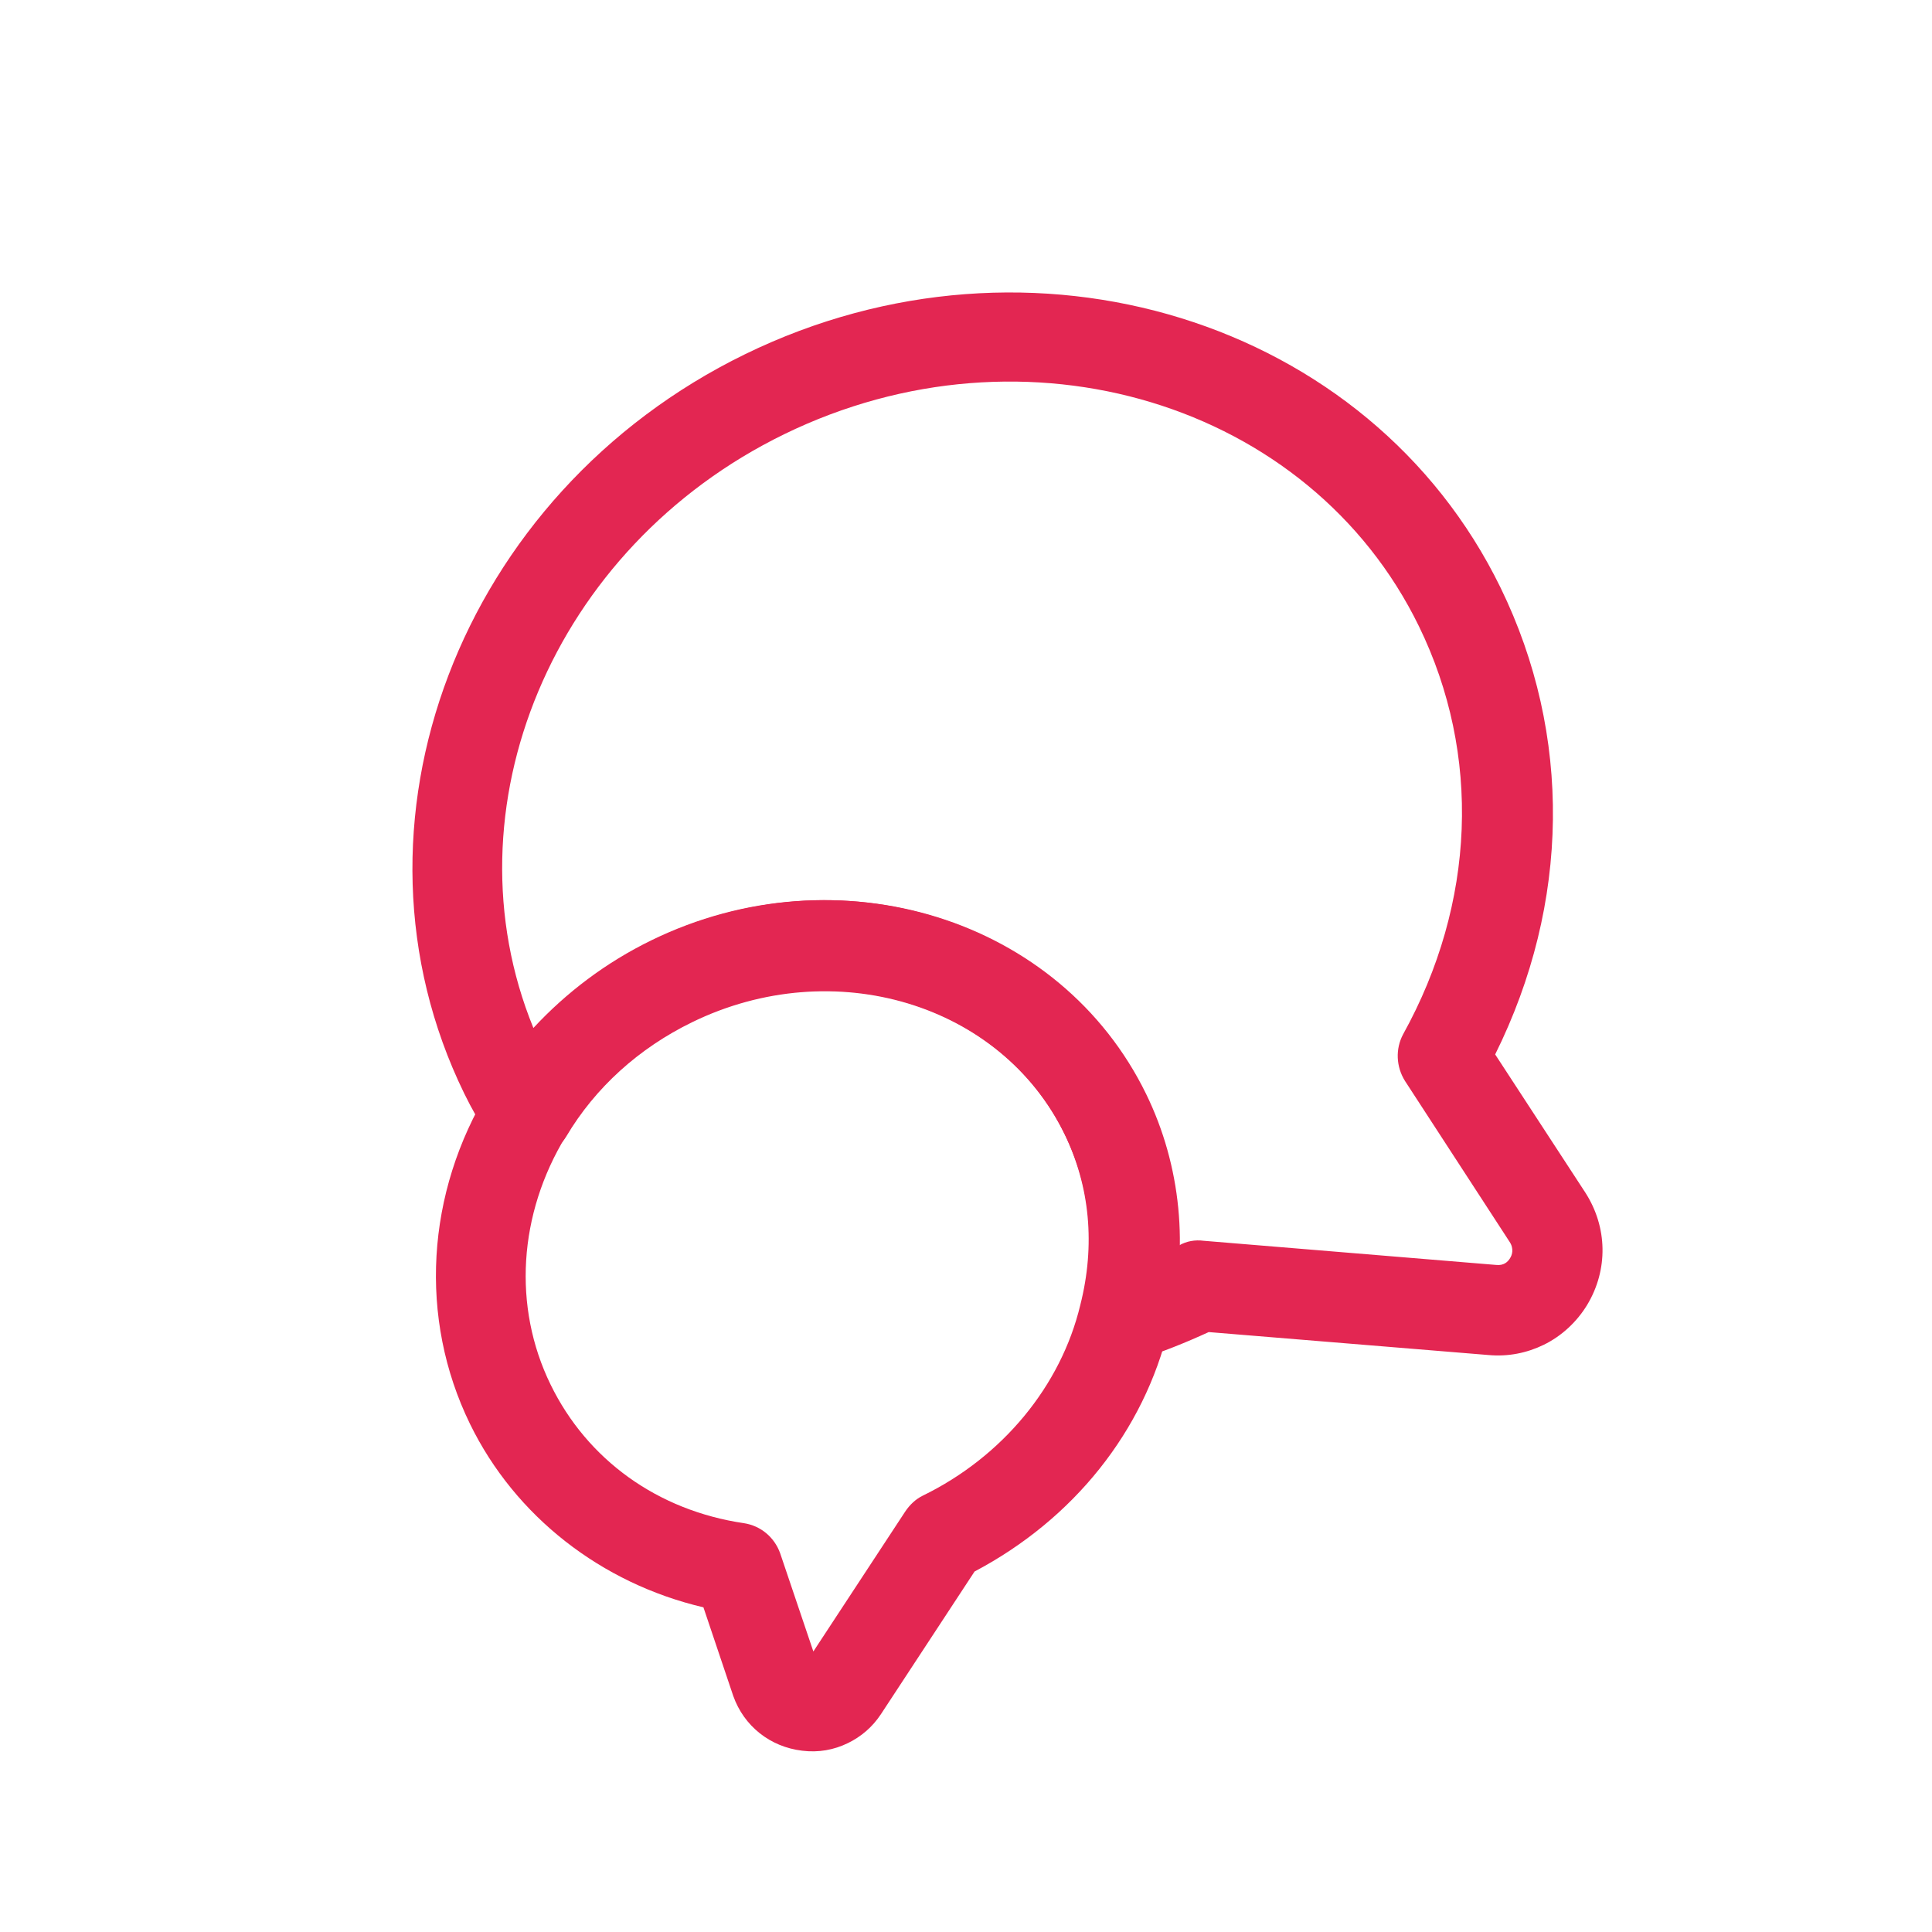 <svg width="214" height="214" viewBox="0 0 214 214" fill="none" xmlns="http://www.w3.org/2000/svg">
<path d="M170.992 148.959C169.134 149.865 167.043 150.291 164.869 150.091L133.885 147.549C131.34 148.717 128.735 149.764 126.163 150.574C124.428 151.123 122.524 150.717 121.165 149.451C119.806 148.185 119.287 146.361 119.752 144.577C121.457 138.034 120.805 131.528 117.941 125.656C110.869 111.156 92.349 105.576 76.65 113.233C70.778 116.097 65.934 120.462 62.72 125.887C61.811 127.369 60.252 128.278 58.492 128.32C56.793 128.333 55.131 127.511 54.191 126.041C53.193 124.451 52.255 122.832 51.408 121.094C36.912 91.374 50.9 54.66 82.538 39.229C114.175 23.799 151.718 35.38 166.214 65.1C174.163 81.398 173.919 100.06 165.614 116.794L175.601 132.099C178.068 135.939 178.14 140.651 175.806 144.534C174.655 146.431 172.969 147.994 170.992 148.959ZM130.611 137.946C131.42 137.477 132.376 137.308 133.329 137.436L165.713 140.111C166.576 140.209 167.028 139.766 167.27 139.351C167.482 139.025 167.728 138.312 167.199 137.532L155.627 119.737C154.629 118.147 154.559 116.178 155.41 114.577C163.454 100.046 164.094 83.564 157.167 69.363C145.097 44.617 113.587 35.063 86.863 48.097C61.157 60.635 49.184 89.617 59.082 113.865C62.729 109.936 67.115 106.61 72.148 104.155C92.82 94.072 117.313 101.708 126.811 121.182C129.442 126.425 130.668 132.132 130.611 137.946Z" fill="#E32652"/>
<path d="M93.927 193.073C92.37 193.833 90.667 194.144 88.85 193.918C85.307 193.495 82.407 191.201 81.218 187.85L77.916 178.037C66.612 175.391 57.054 167.962 52.057 157.716C46.358 146.032 47.151 132.146 54.212 120.617C58.426 113.592 64.684 107.87 72.293 104.158C92.966 94.076 117.458 101.711 126.956 121.185C130.814 129.095 131.737 138.287 129.475 147.031C126.707 158.542 118.919 168.274 107.949 174.07L97.567 189.889C96.628 191.311 95.365 192.372 93.927 193.073ZM76.617 113.176C70.745 116.04 65.902 120.404 62.688 125.829C57.414 134.483 56.777 144.733 60.985 153.362C65.047 161.691 72.834 167.313 82.42 168.72C84.266 169.006 85.774 170.273 86.412 172.039L90.092 182.928L100.263 167.435C100.777 166.665 101.439 166.045 102.218 165.665C111.026 161.369 117.514 153.532 119.66 144.549C121.335 137.946 120.743 131.41 117.879 125.538C110.836 111.098 92.316 105.519 76.617 113.176Z" fill="#E32652"/>
</svg>
